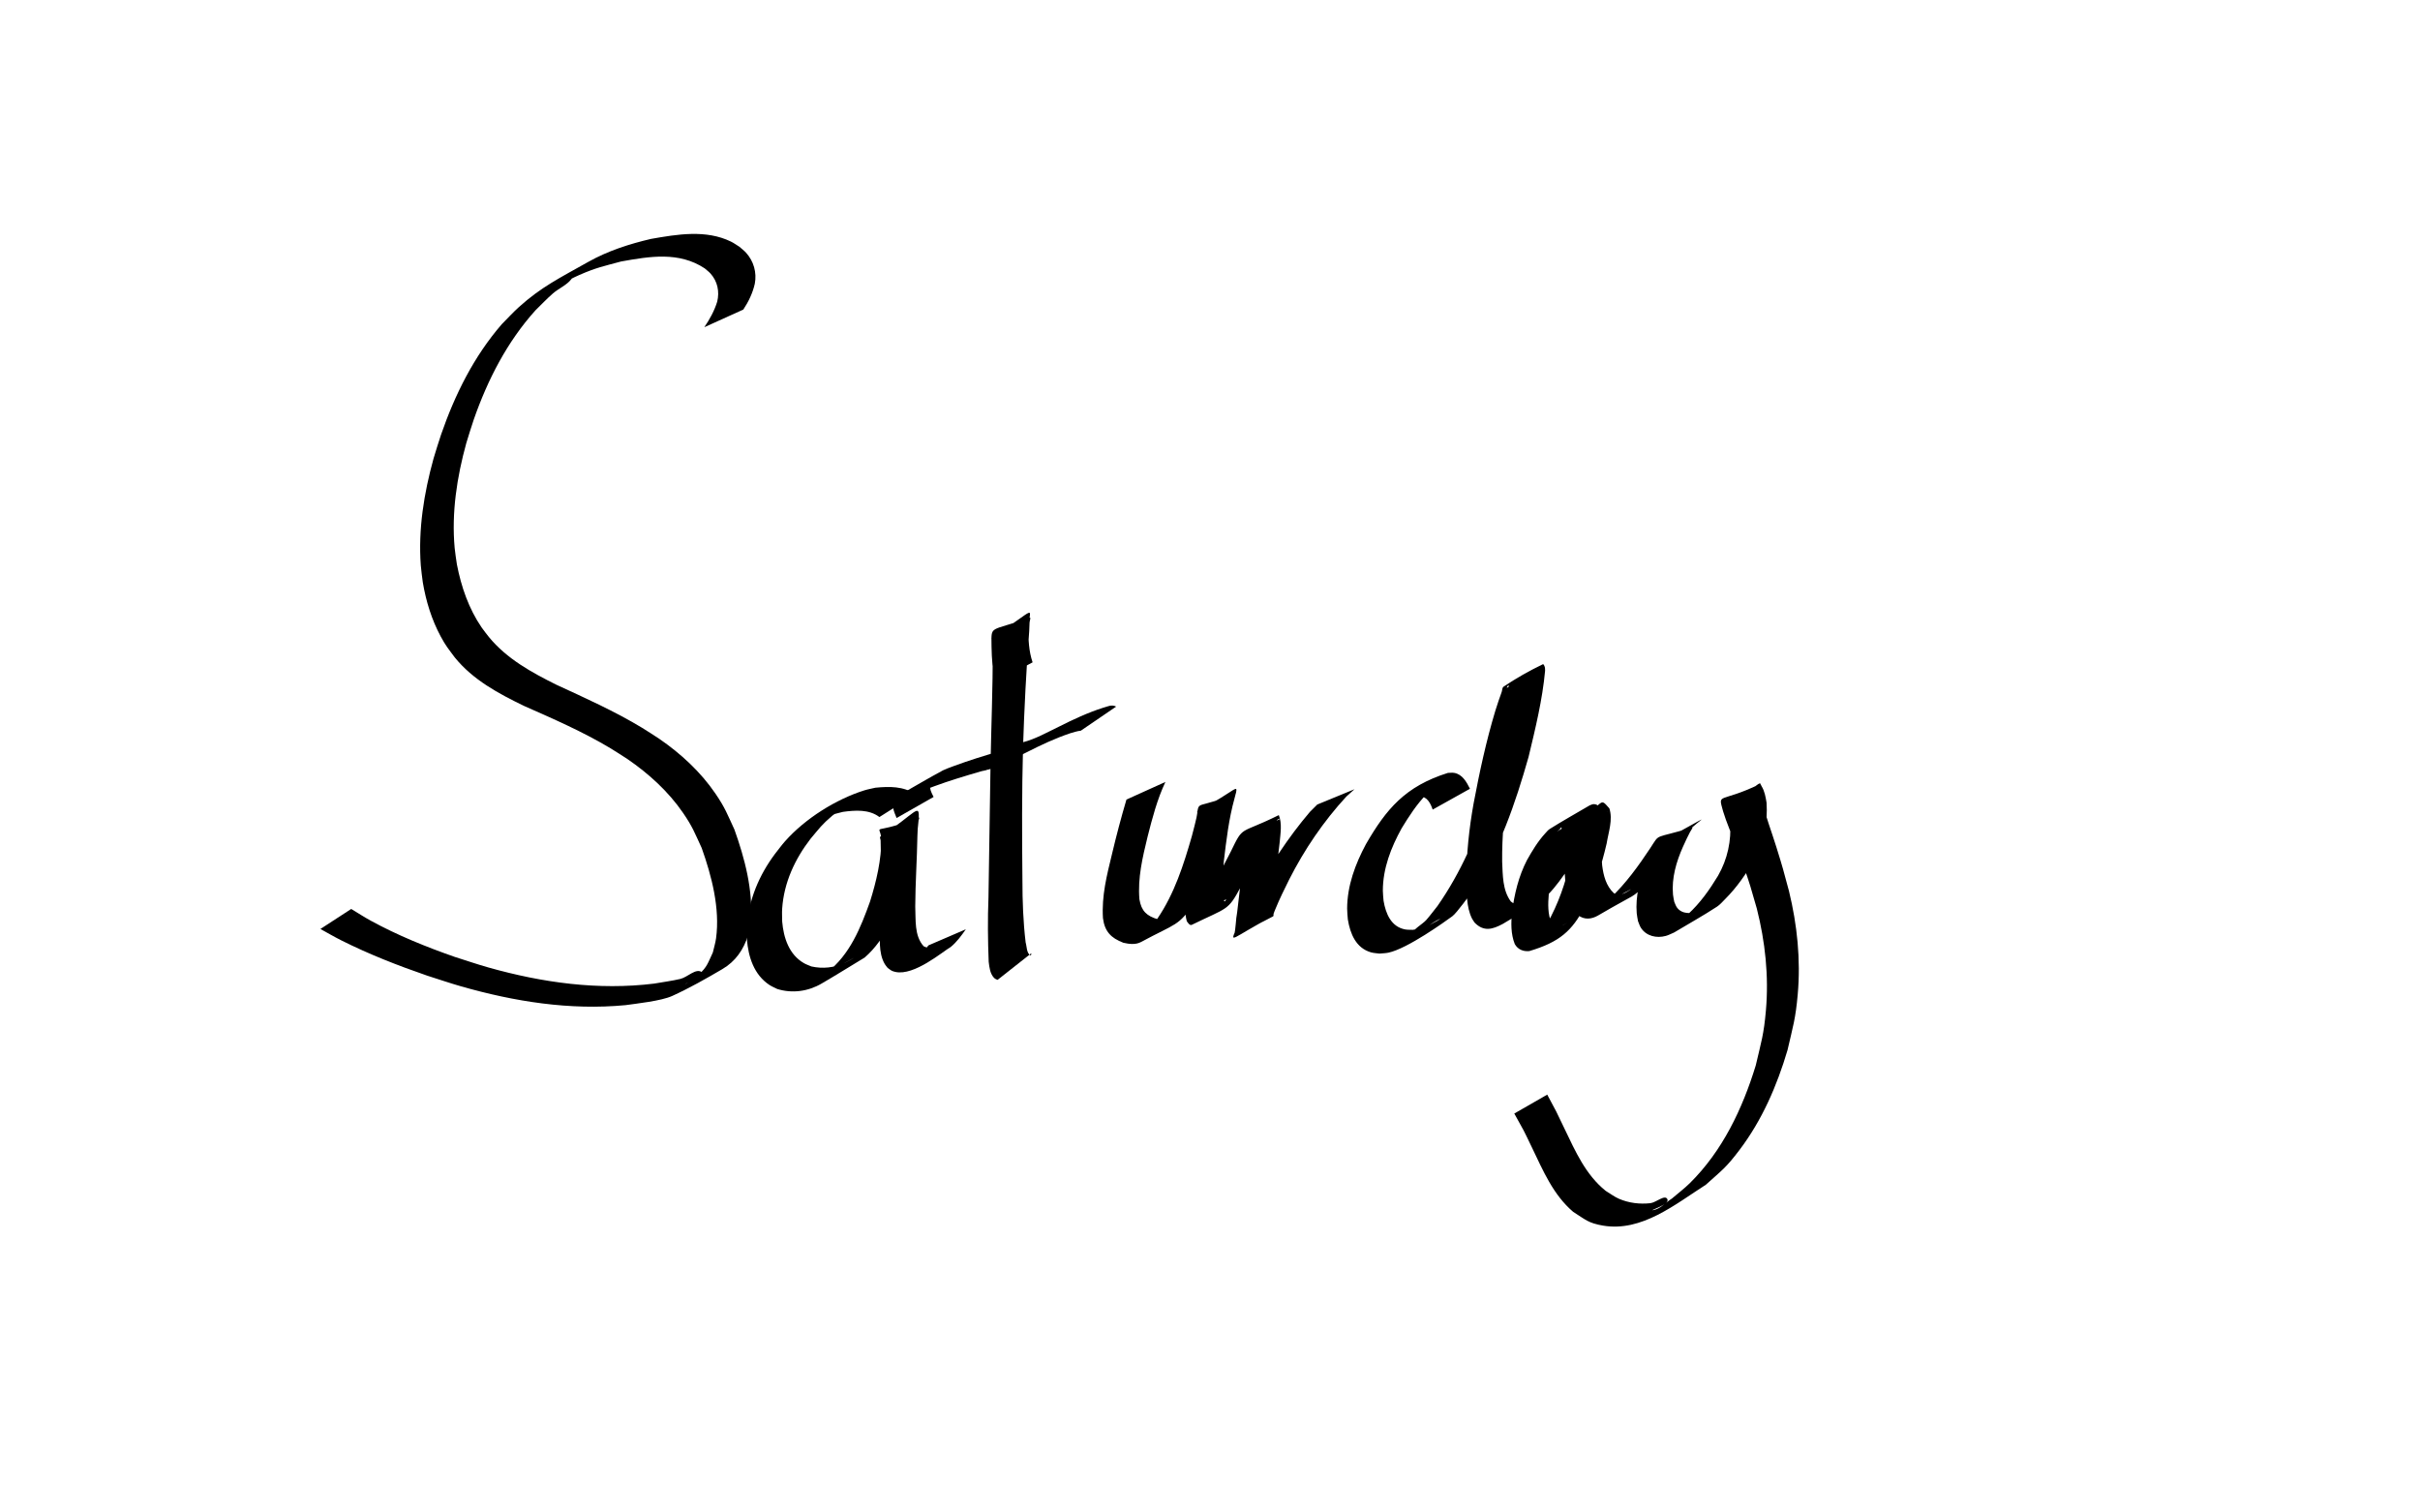<?xml version="1.0" encoding="UTF-8" standalone="no"?>
<svg
   xmlns:dc="http://purl.org/dc/elements/1.1/"
   xmlns:cc="http://creativecommons.org/ns#"
   xmlns:rdf="http://www.w3.org/1999/02/22-rdf-syntax-ns#"
   xmlns:svg="http://www.w3.org/2000/svg"
   xmlns="http://www.w3.org/2000/svg"
   version="1.1"
   id="svg2"
   viewBox="0 0 1440 900"
   height="900"
   width="1440">
  <defs
     id="defs4" />
  <g
     transform="translate(0,-152.362)"
     id="layer1">
    <path
       d="m 419.099,347.074 c 3.215,-4.744 5.956,-9.706 7.665,-15.187 1.458,-5.964 0.228,-12.085 -3.964,-16.737 -1.04,-1.154 -2.319,-2.067 -3.478,-3.101 -15.34,-10.116 -32.704,-7.145 -49.768,-4.086 -10.616,2.885 -14.528,3.541 -24.728,7.981 -4.082,1.777 -7.984,3.946 -11.95,5.968 -2.382,1.214 8.823,-5.667 7.196,-3.545 -2.852,3.721 -7.562,5.562 -11.1,8.638 -3.606,3.134 -6.868,6.644 -10.302,9.966 -16.886,18.732 -28.458,41.285 -36.734,64.966 -1.63,4.665 -2.987,9.421 -4.48,14.132 -5.581,20.233 -8.835,41.373 -6.915,62.39 0.299,3.273 0.89,6.513 1.335,9.77 2.556,13.271 7.056,26.346 14.753,37.563 1.355,1.975 2.905,3.809 4.358,5.713 10.634,12.913 25.319,20.971 40.053,28.3 17.293,7.966 34.73,15.787 51.055,25.65 3.401,2.055 6.693,4.285 10.04,6.427 12.942,8.875 24.747,19.737 33.619,32.774 5.763,8.469 6.969,12.07 11.26,21.333 6.001,16.739 11.309,36.369 9.643,54.348 -0.27,2.913 -1.02,5.761 -1.53,8.641 -2.725,8.552 -7.461,15.464 -15.363,20.094 -9.7,5.683 -19.497,11.271 -29.735,15.916 -6.705,3.042 -21.152,4.528 -27.859,5.49 -33.075,3.146 -66.09,-2.122 -97.864,-11.208 -6.765,-1.934 -13.419,-4.236 -20.128,-6.354 -17.45,-6.017 -34.709,-12.754 -51.216,-21.054 -4.173,-2.098 -8.203,-4.472 -12.304,-6.708 0,0 18.327,-11.913 18.327,-11.913 l 0,0 c 3.877,2.325 7.663,4.808 11.629,6.976 15.938,8.711 32.831,15.555 49.952,21.539 6.675,2.096 13.292,4.389 20.026,6.289 32.055,9.044 65.411,13.718 98.645,9.61 5.2,-0.928 10.46,-1.571 15.601,-2.784 4.372,-1.031 9.385,-6.747 12.89,-3.937 3.013,2.416 -6.33,4.428 -9.467,6.681 -2.433,1.748 5.13,-3.16 7.357,-5.166 5.265,-4.742 5.614,-7.084 8.559,-13.319 0.637,-2.803 1.522,-5.56 1.91,-8.408 2.429,-17.812 -2.61,-37.11 -8.534,-53.731 -4.256,-9.174 -5.33,-12.497 -11.065,-20.862 -8.776,-12.8 -20.453,-23.405 -33.187,-32.136 -3.324,-2.111 -6.596,-4.308 -9.972,-6.334 -16.415,-9.849 -33.992,-17.494 -51.467,-25.217 -15.217,-7.372 -30.389,-15.48 -41.231,-28.856 -3.83,-5.166 -5.307,-6.776 -8.392,-12.505 -5.4,-10.028 -8.764,-20.995 -10.648,-32.193 -0.398,-3.354 -0.946,-6.694 -1.195,-10.062 -1.588,-21.445 1.878,-42.95 7.571,-63.57 1.496,-4.757 2.858,-9.558 4.487,-14.27 8.228,-23.801 19.567,-46.613 36.16,-65.729 3.38,-3.383 6.587,-6.949 10.14,-10.15 13.25,-11.94 24.095,-17.237 41.291,-26.905 11.627,-6.537 24.413,-10.653 37.339,-13.677 15.597,-2.728 32.645,-5.662 47.568,1.601 1.774,0.864 3.365,2.061 5.048,3.092 1.298,1.164 2.722,2.2 3.894,3.491 4.616,5.084 6.515,11.813 5.245,18.5 -1.235,5.501 -3.715,10.677 -6.842,15.369 0,0 -23.194,10.494 -23.194,10.494 z"
       id="path3586"
       style="fill:#000000;fill-opacity:1;fill-rule:nonzero;stroke:none;stroke-width:1px;stroke-linecap:butt;stroke-linejoin:miter;stroke-opacity:1" />
    <path
       d="m 523.292,638.543 c -6.163,-4.697 -14.498,-4.069 -21.708,-3.08 -2.081,0.569 -4.208,0.99 -6.242,1.707 -2.264,0.797 -8.601,4.181 -6.623,2.822 4.243,-2.916 8.617,-5.851 13.483,-7.535 2.747,-0.951 -4.735,3.387 -6.947,5.273 -6.386,5.445 -7.476,7.277 -12.925,13.722 -9.383,12.137 -15.871,26.174 -16.907,41.628 -0.17,2.53 0.005,5.071 0.008,7.607 0.823,9.692 4.061,19.736 13.018,24.841 1.378,0.785 2.903,1.278 4.355,1.917 6.757,1.51 13.562,0.765 19.858,-2.131 1.725,-0.794 6.669,-3.637 4.996,-2.738 -5.159,2.772 -10.303,5.572 -15.455,8.358 13.528,-10.531 19.895,-26.48 25.511,-42.125 3.786,-12.143 6.753,-24.642 6.735,-37.415 -0.995,-9.85 -6.957,-1.339 22.28,-12.507 0.716,-0.273 -0.248,1.514 -0.325,2.276 -0.305,3.006 -0.372,5.601 -0.51,8.654 -0.232,13.97 -1.221,27.915 -1.284,41.887 0.384,7.886 -0.68,17.451 5.03,23.741 2.771,1.405 5.906,1.304 8.807,0.272 0.901,-0.321 3.432,-1.687 2.603,-1.209 -6.099,3.511 -12.28,6.877 -18.42,10.316 4.008,-2.6 6.903,-6.265 9.86,-9.93 0,0 22.235,-9.574 22.235,-9.574 l 0,0 c -2.687,3.814 -5.374,7.561 -9.02,10.548 -4.804,2.769 -21.617,17.244 -32.832,14.846 -2.456,-0.525 -2.687,-0.995 -4.68,-2.414 -0.564,-0.748 -1.218,-1.436 -1.693,-2.244 -4.09,-6.953 -2.649,-15.956 -3.051,-23.591 0.166,-13.875 1.227,-27.737 0.715,-41.62 -0.046,-3.469 -0.048,-5.093 -0.159,-8.406 -0.025,-0.759 -0.739,-1.86 -0.103,-2.275 21.077,-13.788 23.458,-20.968 22.717,-9.955 -1.03,13.245 -4.257,26.169 -8.084,38.862 -5.375,15.674 -11.147,31.902 -24.028,43.078 -8.553,5.165 -17.022,10.473 -25.659,15.496 -8.045,4.679 -17.458,5.964 -26.345,3.208 -1.53,-0.786 -3.15,-1.417 -4.589,-2.36 -9.215,-6.032 -12.621,-16.661 -13.457,-27.122 0.006,-2.652 -0.16,-5.311 0.019,-7.957 1.073,-15.806 7.262,-30.327 16.673,-42.945 2.004,-2.513 3.88,-5.134 6.013,-7.539 12.007,-13.534 30.306,-24.976 47.122,-30.263 2.163,-0.68 4.411,-1.056 6.617,-1.584 8.413,-0.807 16.54,-0.954 23.88,3.867 0,0 -21.49,13.592 -21.49,13.592 z"
       id="path3588"
       style="fill:#000000;fill-opacity:1;fill-rule:nonzero;stroke:none;stroke-width:1px;stroke-linecap:butt;stroke-linejoin:miter;stroke-opacity:1" />
    <path
       d="m 592.014,558.473 c -1.291,-7.022 -1.898,-14.115 -2.008,-21.246 -0.042,-13.397 -1.9,-8.565 22.7,-17.319 0.903,-0.321 -0.043,1.917 -0.077,2.876 -0.061,1.693 -0.139,3.385 -0.208,5.078 -1.758,23.114 -2.952,46.25 -3.686,69.42 -0.719,26.282 -0.611,52.576 -0.35,78.863 -10e-4,12.385 0.444,24.748 1.918,37.048 0.706,2.164 0.476,6.4 2.863,7.656 0.639,-0.495 0.375,-0.139 0.488,-1.235 0,0 -20.05,15.813 -20.05,15.813 l 0,0 c -1.448,-0.587 -0.765,-0.216 -2.047,-1.115 -2.481,-2.629 -2.811,-6.236 -3.248,-9.694 -0.499,-12.727 -0.635,-25.453 -0.126,-38.186 0.408,-26.455 0.792,-52.91 1.226,-79.364 0.43,-22.708 1.351,-45.416 1.341,-68.126 -0.114,-1.58 -0.21,-3.162 -0.343,-4.74 -0.066,-0.779 -0.908,-1.905 -0.253,-2.333 28.48,-18.62 22.386,-18.871 21.825,-5.834 -0.123,6.89 0.223,13.867 2.456,20.452 0,0 -22.419,11.986 -22.419,11.986 z"
       id="path3590"
       style="fill:#000000;fill-opacity:1;fill-rule:nonzero;stroke:none;stroke-width:1px;stroke-linecap:butt;stroke-linejoin:miter;stroke-opacity:1" />
    <path
       d="m 533.522,639.112 c -1.42,-3.568 -3.693,-7.982 -0.743,-11.486 0.816,-0.969 1.932,-1.64 2.898,-2.46 8.488,-4.81 16.864,-9.824 25.465,-14.43 1.937,-1.038 11.662,-4.44 13.181,-4.96 9.064,-3.1 18.237,-5.776 27.45,-8.39 3.135,-0.776 6.27,-1.552 9.404,-2.327 0,0 -18.287,13.982 -18.287,13.982 l 0,0 c -3.095,0.779 -6.19,1.559 -9.285,2.338 -9.349,2.719 -18.642,5.505 -27.783,8.876 -2.539,0.936 -5.067,1.904 -7.566,2.943 -2.052,0.854 -7.917,3.99 -6.081,2.737 5.289,-3.611 10.997,-6.565 16.496,-9.847 -6.02,3.457 -6.402,4.118 -3.138,10.491 0,0 -22.012,12.533 -22.012,12.533 z"
       id="path3592"
       style="fill:#000000;fill-opacity:1;fill-rule:nonzero;stroke:none;stroke-width:1px;stroke-linecap:butt;stroke-linejoin:miter;stroke-opacity:1" />
    <path
       d="m 578.654,612.573 c 7.315,-9.259 18.699,-15.252 29.951,-18.508 7.561,-1.949 14.325,-5.863 21.309,-9.212 8.604,-4.34 17.365,-8.447 26.559,-11.377 2.84,-0.761 4.914,-2.058 7.675,-0.66 0,0 -21.007,14.333 -21.007,14.333 l 0,0 c -2.133,0.215 -4.175,0.927 -6.227,1.503 -8.962,2.996 -17.522,7.032 -25.933,11.316 -7.218,3.582 -14.391,7.248 -22.152,9.542 -9.185,4.027 -1.294,0.658 17.866,-10.661 0.463,-0.274 -0.999,0.408 -1.471,0.666 -0.893,0.489 -1.739,1.12 -2.418,1.883 -0.303,0.341 -0.533,0.74 -0.799,1.111 0,0 -23.352,10.063 -23.352,10.063 z"
       id="path3594"
       style="fill:#000000;fill-opacity:1;fill-rule:nonzero;stroke:none;stroke-width:1px;stroke-linecap:butt;stroke-linejoin:miter;stroke-opacity:1" />
    <path
       d="m 693.473,617.65 c -4.89,10.348 -7.818,21.565 -10.621,32.626 -2.976,12.205 -5.919,24.544 -4.86,37.165 1.168,7.119 4.383,9.988 11.038,11.972 2.623,0.246 3.42,0.571 6.034,-0.216 1.148,-0.346 4.34,-2.026 3.303,-1.423 -5.751,3.341 -11.41,6.898 -17.464,9.651 -1.594,0.725 2.735,-2.206 3.922,-3.493 1.437,-1.558 2.612,-3.339 3.918,-5.009 10.082,-14.774 15.544,-31.928 20.444,-48.957 0.552,-2.135 1.12,-4.267 1.655,-6.406 0.39,-1.561 0.781,-3.123 1.121,-4.696 0.201,-0.932 0.359,-1.872 0.503,-2.815 0.06,-0.395 -0.247,-1.014 0.11,-1.194 24.024,-12.117 24.825,-18.257 22.029,-7.484 -3.405,12.247 -4.873,24.856 -6.372,37.438 -0.325,7.564 -2.723,16.196 0.061,23.579 0.196,0.084 0.414,0.375 0.588,0.252 0.338,-0.238 0.965,-1.274 0.596,-1.087 -6.901,3.508 -13.493,7.602 -20.377,11.143 -0.812,0.418 1.481,-1.085 2.109,-1.748 1.992,-2.099 3.191,-4.353 4.722,-6.811 5.693,-10.226 11.132,-20.594 16.434,-31.027 7.778,-16.016 4.72,-9.91 28.576,-21.72 2.051,4.995 0.957,11.106 0.493,16.35 -1.178,10.184 -2.394,20.364 -3.423,30.565 -0.207,4.444 -1.018,8.927 -0.818,13.39 -24.403,12.686 -26.235,17.591 -20.907,6.163 2.959,-6.347 6.332,-12.491 9.637,-18.661 9.595,-17.611 20.514,-34.439 33.517,-49.717 1.467,-1.464 2.935,-2.928 4.402,-4.392 0,0 22.138,-9.097 22.138,-9.097 l 0,0 c -1.615,1.45 -3.229,2.899 -4.843,4.349 -13.593,14.769 -24.881,31.373 -33.976,49.282 -2.916,5.889 -5.835,11.741 -8.308,17.832 -0.358,0.883 -0.742,1.759 -1.027,2.668 -0.153,0.488 0.168,1.261 -0.279,1.507 -7.562,4.157 -15.49,7.613 -23.234,11.419 1.139,-4.524 0.948,-9.355 1.855,-13.921 1.273,-10.111 2.389,-20.232 3.297,-30.383 0.121,-2.418 0.337,-4.833 0.353,-7.254 0.014,-1.986 -0.431,-4.022 -0.384,-5.995 10e-4,-0.058 0.115,-0.008 0.172,-0.011 7.364,-3.95 14.796,-7.775 22.091,-11.851 0.275,-0.154 -0.667,-0.113 -0.945,0.036 -0.457,0.244 -0.797,0.671 -1.128,1.071 -2.086,2.521 -3.537,5.555 -5.101,8.395 -5.531,10.302 -11.076,20.595 -16.279,31.069 -7.62,14.319 -7.734,12.048 -29.113,22.492 -1.23,0.601 -2.502,-1.593 -2.938,-2.177 -2.24,-8.148 0.024,-16.956 0.69,-25.16 1.582,-12.391 2.998,-24.798 5.278,-37.088 1.295,-10.949 -0.31,-3.334 23.282,-14.338 0.447,-0.208 -0.404,0.901 -0.562,1.368 -0.349,1.03 -0.632,2.08 -0.958,3.117 -3.454,10.98 0.524,-1.917 -3.598,11.543 -5.298,16.917 -10.398,34.159 -19.612,49.444 -9.423,14.224 -10.747,12.176 -31.811,23.521 -3.2,1.724 -7.119,1.178 -10.452,0.428 -7.275,-2.774 -11.145,-6.656 -12.15,-14.661 -0.837,-13.34 2.288,-25.39 5.411,-38.279 2.568,-10.83 5.408,-21.598 8.567,-32.27 0,0 23.194,-10.494 23.194,-10.494 z"
       id="path3596"
       style="fill:#000000;fill-opacity:1;fill-rule:nonzero;stroke:none;stroke-width:1px;stroke-linecap:butt;stroke-linejoin:miter;stroke-opacity:1" />
    <path
       d="m 852.499,634.101 c -1.175,-3.532 -3.318,-7.985 -7.74,-7.766 -1.048,0.052 -2.048,0.458 -3.071,0.687 -12.283,6.43 8.01,-5.255 12.462,-6.912 2.169,-0.807 -3.524,3.012 -5.141,4.668 -6.01,6.157 -10.517,13.16 -14.974,20.459 -6.312,11.411 -11.177,23.895 -11.183,37.121 -8.7e-4,2.035 0.291,4.06 0.437,6.089 1.286,7.539 4.46,15.419 12.862,16.976 1.486,0.275 3.018,0.157 4.527,0.235 1.635,-0.323 3.305,-0.501 4.904,-0.97 1.818,-0.533 3.609,-1.19 5.309,-2.027 1.965,-0.967 7.656,-4.232 5.645,-3.362 -4.867,2.104 -8.955,6.717 -14.246,7.08 -3.033,0.208 4.354,-4.253 6.358,-6.538 2.363,-2.694 4.486,-5.588 6.729,-8.383 13.846,-19.835 23.623,-42.198 30.755,-65.247 1.452,-4.693 2.633,-9.466 3.95,-14.199 3.453,-16.191 7.523,-32.748 7.246,-49.432 1.251,-5.159 -0.989,-0.779 -0.645,-0.941 7.16,-3.378 13.876,-7.713 21.229,-10.649 1.053,-0.421 -1.273,1.884 -1.796,2.89 -1.815,3.495 -3.35,7.726 -4.77,11.327 -6.347,17.857 -10.313,36.45 -13.778,55.047 -2.49,14.824 -3.878,29.84 -3.722,44.874 0.386,7.974 0.18,16.974 5.167,23.663 4.882,4.102 9.905,0.584 14.414,-2.214 -32.569,19.868 -18.019,10.918 -11.687,4.131 3.546,-3.8 6.535,-8.034 9.559,-12.245 6.039,-8.589 11.53,-17.556 16.114,-27.004 0.461,-1.859 2.362,-4.525 1.731,-6.651 -0.148,-0.499 -0.729,0.744 -1.1,1.11 -0.493,0.485 -1.088,0.855 -1.631,1.282 34.54,-20.387 19.285,-12.346 12.983,-5.223 -3.385,3.826 -6.037,8.025 -8.66,12.385 -5.203,9.254 -7.891,19.549 -9.141,30.02 -0.475,5.812 -0.731,12.026 1.738,17.454 1.735,2.33 4.325,2.234 6.727,1.109 8.755,-5.226 -7.724,4.626 -18.348,10.324 -0.72,0.386 1.291,-1.006 1.874,-1.579 2.878,-2.827 4.901,-6.204 6.977,-9.624 6.664,-11.707 11.015,-24.362 13.947,-37.454 0.555,-5.332 3.379,-13.687 0.965,-18.907 -6.305,5.874 -0.233,0.162 21.608,-10.761 0.335,-0.168 -0.742,0.274 -0.968,0.574 -0.359,0.476 -0.512,1.08 -0.703,1.645 -0.653,1.937 -0.98,3.792 -1.408,5.796 -1.575,8.033 -1.353,16.234 -0.649,24.345 0.769,6.117 2.356,12.287 6.998,16.587 2.263,1.206 4.463,0.884 6.741,-0.256 1.11,-0.555 4.238,-2.578 3.14,-2 -17.392,9.152 -22.042,13.63 -12.045,5.171 9.325,-8.796 16.798,-19.222 23.855,-29.852 6.021,-9.173 1.539,-5.056 24.747,-12.191 0.945,-0.29 -0.742,1.833 -1.163,2.726 -0.608,1.289 -1.281,2.545 -1.922,3.818 -0.76,1.65 -1.521,3.3 -2.281,4.95 -3.959,8.889 -6.815,18.627 -5.92,28.471 0.132,1.456 0.51,2.878 0.765,4.318 0.522,1.099 0.856,2.31 1.567,3.297 2.977,4.138 8.721,3.88 12.93,2.147 1.528,-0.629 2.909,-1.57 4.363,-2.354 -5.279,2.856 -10.256,6.361 -15.837,8.568 -2.087,0.825 3.496,-2.822 5.148,-4.341 7.271,-6.689 12.732,-14.436 17.832,-22.827 5.715,-9.962 8.052,-20.933 7.204,-32.312 -0.248,-1.239 -0.411,-2.498 -0.745,-3.716 -0.29,-1.055 -1.291,-3.822 -2.198,-4.797 -0.2,-0.215 -1.111,-0.083 -0.853,-0.223 22.643,-12.27 22.71,-19.286 21.7,-8.996 0.307,1.681 0.514,3.382 0.92,5.042 2.307,9.43 5.83,18.614 8.708,27.872 4.295,13.812 3.617,11.846 7.511,26.187 4.894,20.082 7.031,40.792 5.21,61.431 -1.292,14.65 -2.796,18.897 -6.095,33.246 -6.249,21.166 -15.17,41.726 -28.579,59.403 -8.187,10.793 -10.18,11.788 -19.995,20.662 -18.269,11.655 -38.179,28.25 -61.229,24.322 -8.743,-1.49 -10.43,-3.57 -17.736,-8.192 -11.908,-10.167 -17.901,-24.516 -24.518,-38.272 -5.959,-12.386 -4.019,-8.493 -10.51,-20.221 0,0 19.602,-11.251 19.602,-11.251 l 0,0 c 6.859,12.84 3.919,7.007 10.364,20.444 6.43,13.405 12.518,27.235 24.411,36.809 2.67,1.589 5.151,3.549 8.01,4.766 5.865,2.496 12.264,3.277 18.575,2.578 3.456,-0.383 8.779,-5.483 10.174,-2.298 1.41,3.219 -11.839,7.009 -8.379,6.398 4.27,-0.754 7.365,-4.58 11.048,-6.869 3.561,-3.061 7.34,-5.886 10.682,-9.184 19.402,-19.145 31.302,-44.263 39.186,-70.003 3.309,-14.21 4.791,-18.271 6.058,-32.782 1.778,-20.37 -0.407,-40.793 -5.414,-60.567 -3.789,-13.048 -3.645,-13.228 -8.031,-25.76 -3.207,-9.162 -7.054,-18.054 -10.389,-27.162 -0.604,-1.65 -1.11,-3.334 -1.665,-5.001 -3.129,-11.467 -2.363,-4.461 21.835,-16.126 0.523,-0.252 0.837,0.822 1.139,1.318 1.769,2.903 2.365,6.415 2.904,9.698 0.743,11.857 -1.367,23.46 -7.2,33.936 -5.043,8.51 -10.412,16.442 -17.453,23.456 -1.565,1.559 -3.004,3.305 -4.852,4.514 -8.315,5.442 -17.028,10.251 -25.542,15.376 -1.63,0.67 -3.191,1.539 -4.889,2.011 -5.454,1.514 -11.64,0.16 -14.831,-4.834 -0.771,-1.206 -1.146,-2.624 -1.718,-3.936 -0.257,-1.58 -0.644,-3.145 -0.772,-4.741 -0.804,-10.053 1.74,-20.16 5.5,-29.388 0.155,-0.394 3.916,-10.278 4.439,-10.565 42.543,-23.344 26.749,-15.808 20.69,-8.631 -7.74,10.424 -15.017,21.249 -24.129,30.573 -11.141,10.457 -4.403,4.699 -29.385,19.308 -4.023,2.353 -8.209,2.753 -12.012,-0.094 -4.723,-5.032 -6.603,-11.557 -7.447,-18.315 -0.754,-8.244 -1.042,-16.604 0.143,-24.823 0.378,-2.651 0.869,-5.266 1.291,-7.908 0.097,-0.605 -0.243,-1.508 0.287,-1.815 22.793,-13.222 17.601,-18.348 24.34,-10.715 2.208,6.793 -0.538,14.117 -1.608,20.862 -3.023,13.092 -7.114,25.848 -13.196,37.877 -7.323,14.024 -14.686,20.777 -32.841,26.182 -3.591,0.339 -6.749,-0.92 -8.623,-4.148 -2.39,-6.003 -2.283,-12.625 -1.655,-18.965 1.376,-10.718 3.889,-21.313 8.879,-30.98 3.174,-5.653 6.518,-11.215 10.93,-16.016 0.834,-0.907 1.613,-1.915 2.657,-2.571 7.814,-4.912 15.893,-9.391 23.84,-14.086 0.791,-0.228 1.55,-0.706 2.373,-0.685 5.695,0.145 2.554,7.968 1.333,10.487 -4.719,9.557 -10.254,18.669 -16.243,27.483 -3.81,5.52 -7.58,10.971 -12.264,15.797 -0.946,0.975 -1.755,2.13 -2.895,2.869 -7.899,5.123 -16.094,9.776 -24.14,14.665 -6.107,3.252 -11.251,4.744 -16.662,-0.725 -0.553,-0.857 -1.21,-1.657 -1.66,-2.572 -3.425,-6.965 -3.014,-15.326 -3.399,-22.831 0.131,-15.326 1.682,-30.628 4.418,-45.709 3.496,-18.52 7.456,-37 12.915,-55.052 2.272,-6.964 1.597,-5.077 3.768,-11.149 0.379,-1.06 0.218,-2.545 1.151,-3.174 7.411,-4.995 15.236,-9.405 23.283,-13.293 0.565,-0.273 0.95,0.889 1.167,1.478 0.269,0.73 0.154,1.549 0.23,2.323 -1.585,17.344 -5.783,34.416 -9.835,51.303 -7.883,27.783 -17.349,55.395 -33.274,79.733 -1.579,2.123 -9.437,13.152 -12.117,15.108 -4.223,3.082 -26.686,19.262 -38.002,21.644 -1.754,0.369 -3.566,0.366 -5.35,0.549 -1.663,-0.243 -3.373,-0.27 -4.99,-0.728 -9.01,-2.552 -12.436,-11.168 -13.804,-19.59 -0.141,-2.152 -0.429,-4.299 -0.422,-6.456 0.045,-13.607 4.843,-26.515 11.201,-38.353 12.099,-20.902 23.355,-34.417 48.77,-42.393 1.244,-0.003 2.505,-0.217 3.732,-0.009 4.861,0.827 7.401,5.47 9.381,9.457 0,0 -22.181,12.387 -22.181,12.387 z"
       id="path3598"
       style="fill:#000000;fill-opacity:1;fill-rule:nonzero;stroke:none;stroke-width:1px;stroke-linecap:butt;stroke-linejoin:miter;stroke-opacity:1" />
  </g>
</svg>
